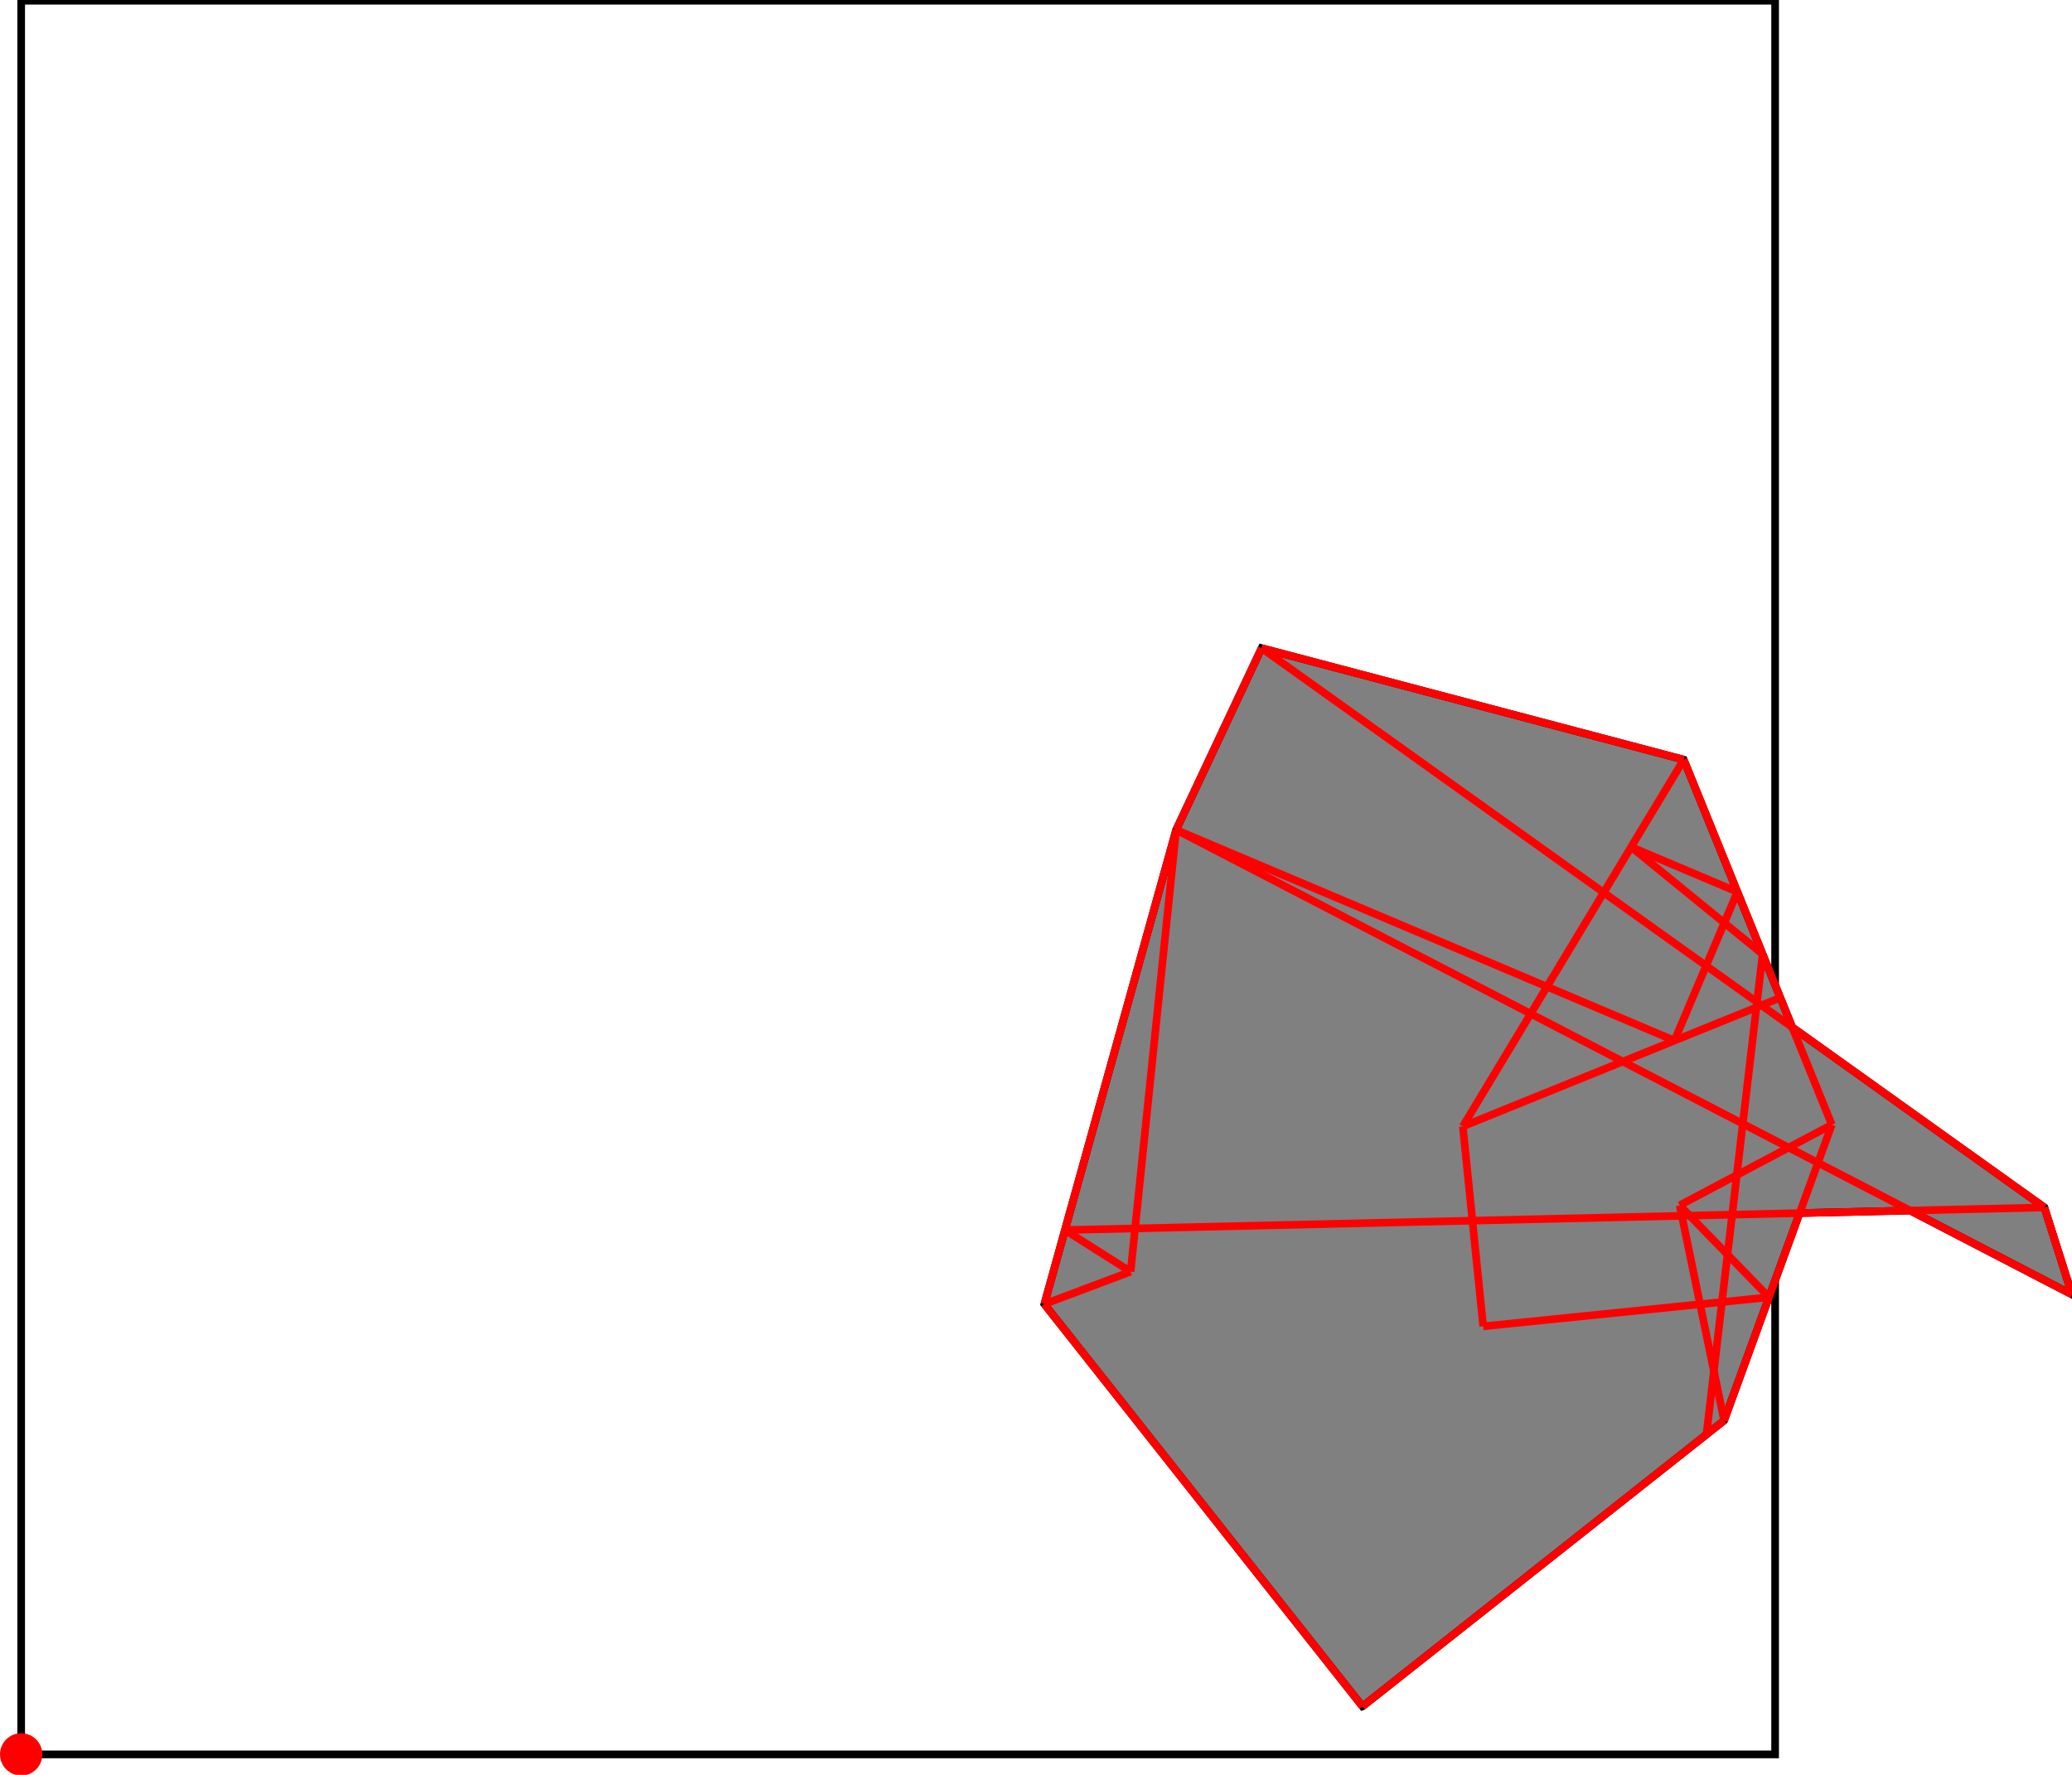 <?xml version="1.0" encoding="UTF-8"?>
<!DOCTYPE svg PUBLIC "-//W3C//DTD SVG 1.1//EN"
    "http://www.w3.org/Graphics/SVG/1.1/DTD/svg11.dtd"><svg xmlns="http://www.w3.org/2000/svg" height="428.357" stroke-opacity="1" viewBox="0 0 500 428" font-size="1" width="500" xmlns:xlink="http://www.w3.org/1999/xlink" stroke="rgb(0,0,0)" version="1.1"><defs></defs><g stroke-linejoin="miter" stroke-opacity="1.0" fill-opacity="0.0" stroke="rgb(0,0,0)" stroke-width="1.851" fill="rgb(0,0,0)" stroke-linecap="butt" stroke-miterlimit="10.0"><path d="M 428.357,423.249 l -0,-423.249 h -423.249 l -0,423.249 Z"/></g><g stroke-linejoin="miter" stroke-opacity="1.0" fill-opacity="1.0" stroke="rgb(0,0,0)" stroke-width="1.851" fill="rgb(128,128,128)" stroke-linecap="butt" stroke-miterlimit="10.0"><path d="M 328.79,411.665 l 87.257,-68.992 l 18.226,-50.069 l 26.659,-0.615 l 39.068,20.267 l -6.659,-21.015 l -60.834,-43.471 l -26.199,-64.608 l -101.875,-26.912 l -20.613,43.858 l -31.804,114.459 l 76.773,97.098 Z"/></g><g stroke-linejoin="miter" stroke-opacity="1.0" fill-opacity="1.0" stroke="rgb(0,0,0)" stroke-width="0.0" fill="rgb(255,0,0)" stroke-linecap="butt" stroke-miterlimit="10.0"><path d="M 10.217,423.249 c 0,-2.821 -2.287,-5.108 -5.108 -5.108c -2.821,-0 -5.108,2.287 -5.108 5.108c -0,2.821 2.287,5.108 5.108 5.108c 2.821,0 5.108,-2.287 5.108 -5.108Z"/></g><g stroke-linejoin="miter" stroke-opacity="1.0" fill-opacity="0.0" stroke="rgb(255,0,0)" stroke-width="1.851" fill="rgb(0,0,0)" stroke-linecap="butt" stroke-miterlimit="10.0"><path d="M 419.252,215.082 l -25.636,-10.844 "/></g><g stroke-linejoin="miter" stroke-opacity="1.0" fill-opacity="0.0" stroke="rgb(255,0,0)" stroke-width="1.851" fill="rgb(0,0,0)" stroke-linecap="butt" stroke-miterlimit="10.0"><path d="M 406.309,183.162 l -101.875,-26.912 "/></g><g stroke-linejoin="miter" stroke-opacity="1.0" fill-opacity="0.0" stroke="rgb(255,0,0)" stroke-width="1.851" fill="rgb(0,0,0)" stroke-linecap="butt" stroke-miterlimit="10.0"><path d="M 425.343,230.103 l -31.727,-25.864 "/></g><g stroke-linejoin="miter" stroke-opacity="1.0" fill-opacity="0.0" stroke="rgb(255,0,0)" stroke-width="1.851" fill="rgb(0,0,0)" stroke-linecap="butt" stroke-miterlimit="10.0"><path d="M 493.341,291.241 l -188.908,-134.99 "/></g><g stroke-linejoin="miter" stroke-opacity="1.0" fill-opacity="0.0" stroke="rgb(255,0,0)" stroke-width="1.851" fill="rgb(0,0,0)" stroke-linecap="butt" stroke-miterlimit="10.0"><path d="M 500,312.256 l -216.179,-112.147 "/></g><g stroke-linejoin="miter" stroke-opacity="1.0" fill-opacity="0.0" stroke="rgb(255,0,0)" stroke-width="1.851" fill="rgb(0,0,0)" stroke-linecap="butt" stroke-miterlimit="10.0"><path d="M 404.071,250.972 l -120.251,-50.864 "/></g><g stroke-linejoin="miter" stroke-opacity="1.0" fill-opacity="0.0" stroke="rgb(255,0,0)" stroke-width="1.851" fill="rgb(0,0,0)" stroke-linecap="butt" stroke-miterlimit="10.0"><path d="M 426.881,312.909 l -21.556,-22.18 "/></g><g stroke-linejoin="miter" stroke-opacity="1.0" fill-opacity="0.0" stroke="rgb(255,0,0)" stroke-width="1.851" fill="rgb(0,0,0)" stroke-linecap="butt" stroke-miterlimit="10.0"><path d="M 272.831,306.74 l -15.847,-10.049 "/></g><g stroke-linejoin="miter" stroke-opacity="1.0" fill-opacity="0.0" stroke="rgb(255,0,0)" stroke-width="1.851" fill="rgb(0,0,0)" stroke-linecap="butt" stroke-miterlimit="10.0"><path d="M 442.038,271.273 l -35.729,-88.11 "/></g><g stroke-linejoin="miter" stroke-opacity="1.0" fill-opacity="0.0" stroke="rgb(255,0,0)" stroke-width="1.851" fill="rgb(0,0,0)" stroke-linecap="butt" stroke-miterlimit="10.0"><path d="M 328.79,411.665 l -76.773,-97.098 "/></g><g stroke-linejoin="miter" stroke-opacity="1.0" fill-opacity="0.0" stroke="rgb(255,0,0)" stroke-width="1.851" fill="rgb(0,0,0)" stroke-linecap="butt" stroke-miterlimit="10.0"><path d="M 500,312.256 l -6.659,-21.015 "/></g><g stroke-linejoin="miter" stroke-opacity="1.0" fill-opacity="0.0" stroke="rgb(255,0,0)" stroke-width="1.851" fill="rgb(0,0,0)" stroke-linecap="butt" stroke-miterlimit="10.0"><path d="M 256.984,296.691 l 236.357,-5.45 "/></g><g stroke-linejoin="miter" stroke-opacity="1.0" fill-opacity="0.0" stroke="rgb(255,0,0)" stroke-width="1.851" fill="rgb(0,0,0)" stroke-linecap="butt" stroke-miterlimit="10.0"><path d="M 416.047,342.673 l -10.721,-51.943 "/></g><g stroke-linejoin="miter" stroke-opacity="1.0" fill-opacity="0.0" stroke="rgb(255,0,0)" stroke-width="1.851" fill="rgb(0,0,0)" stroke-linecap="butt" stroke-miterlimit="10.0"><path d="M 357.911,319.93 l 68.97,-7.021 "/></g><g stroke-linejoin="miter" stroke-opacity="1.0" fill-opacity="0.0" stroke="rgb(255,0,0)" stroke-width="1.851" fill="rgb(0,0,0)" stroke-linecap="butt" stroke-miterlimit="10.0"><path d="M 357.911,319.93 l -4.911,-48.248 "/></g><g stroke-linejoin="miter" stroke-opacity="1.0" fill-opacity="0.0" stroke="rgb(255,0,0)" stroke-width="1.851" fill="rgb(0,0,0)" stroke-linecap="butt" stroke-miterlimit="10.0"><path d="M 252.017,314.567 l 20.814,-7.828 "/></g><g stroke-linejoin="miter" stroke-opacity="1.0" fill-opacity="0.0" stroke="rgb(255,0,0)" stroke-width="1.851" fill="rgb(0,0,0)" stroke-linecap="butt" stroke-miterlimit="10.0"><path d="M 353,271.682 l 76.607,-31.064 "/></g><g stroke-linejoin="miter" stroke-opacity="1.0" fill-opacity="0.0" stroke="rgb(255,0,0)" stroke-width="1.851" fill="rgb(0,0,0)" stroke-linecap="butt" stroke-miterlimit="10.0"><path d="M 272.831,306.74 l 10.99,-106.631 "/></g><g stroke-linejoin="miter" stroke-opacity="1.0" fill-opacity="0.0" stroke="rgb(255,0,0)" stroke-width="1.851" fill="rgb(0,0,0)" stroke-linecap="butt" stroke-miterlimit="10.0"><path d="M 411.791,346.037 l 13.552,-115.934 "/></g><g stroke-linejoin="miter" stroke-opacity="1.0" fill-opacity="0.0" stroke="rgb(255,0,0)" stroke-width="1.851" fill="rgb(0,0,0)" stroke-linecap="butt" stroke-miterlimit="10.0"><path d="M 252.017,314.567 l 31.804,-114.459 "/></g><g stroke-linejoin="miter" stroke-opacity="1.0" fill-opacity="0.0" stroke="rgb(255,0,0)" stroke-width="1.851" fill="rgb(0,0,0)" stroke-linecap="butt" stroke-miterlimit="10.0"><path d="M 405.326,290.729 l 36.712,-19.457 "/></g><g stroke-linejoin="miter" stroke-opacity="1.0" fill-opacity="0.0" stroke="rgb(255,0,0)" stroke-width="1.851" fill="rgb(0,0,0)" stroke-linecap="butt" stroke-miterlimit="10.0"><path d="M 283.821,200.109 l 20.613,-43.858 "/></g><g stroke-linejoin="miter" stroke-opacity="1.0" fill-opacity="0.0" stroke="rgb(255,0,0)" stroke-width="1.851" fill="rgb(0,0,0)" stroke-linecap="butt" stroke-miterlimit="10.0"><path d="M 353,271.682 l 53.309,-88.519 "/></g><g stroke-linejoin="miter" stroke-opacity="1.0" fill-opacity="0.0" stroke="rgb(255,0,0)" stroke-width="1.851" fill="rgb(0,0,0)" stroke-linecap="butt" stroke-miterlimit="10.0"><path d="M 404.071,250.972 l 15.181,-35.89 "/></g><g stroke-linejoin="miter" stroke-opacity="1.0" fill-opacity="0.0" stroke="rgb(255,0,0)" stroke-width="1.851" fill="rgb(0,0,0)" stroke-linecap="butt" stroke-miterlimit="10.0"><path d="M 416.047,342.673 l 25.991,-71.4 "/></g><g stroke-linejoin="miter" stroke-opacity="1.0" fill-opacity="0.0" stroke="rgb(255,0,0)" stroke-width="1.851" fill="rgb(0,0,0)" stroke-linecap="butt" stroke-miterlimit="10.0"><path d="M 328.79,411.665 l 87.257,-68.992 "/></g></svg>